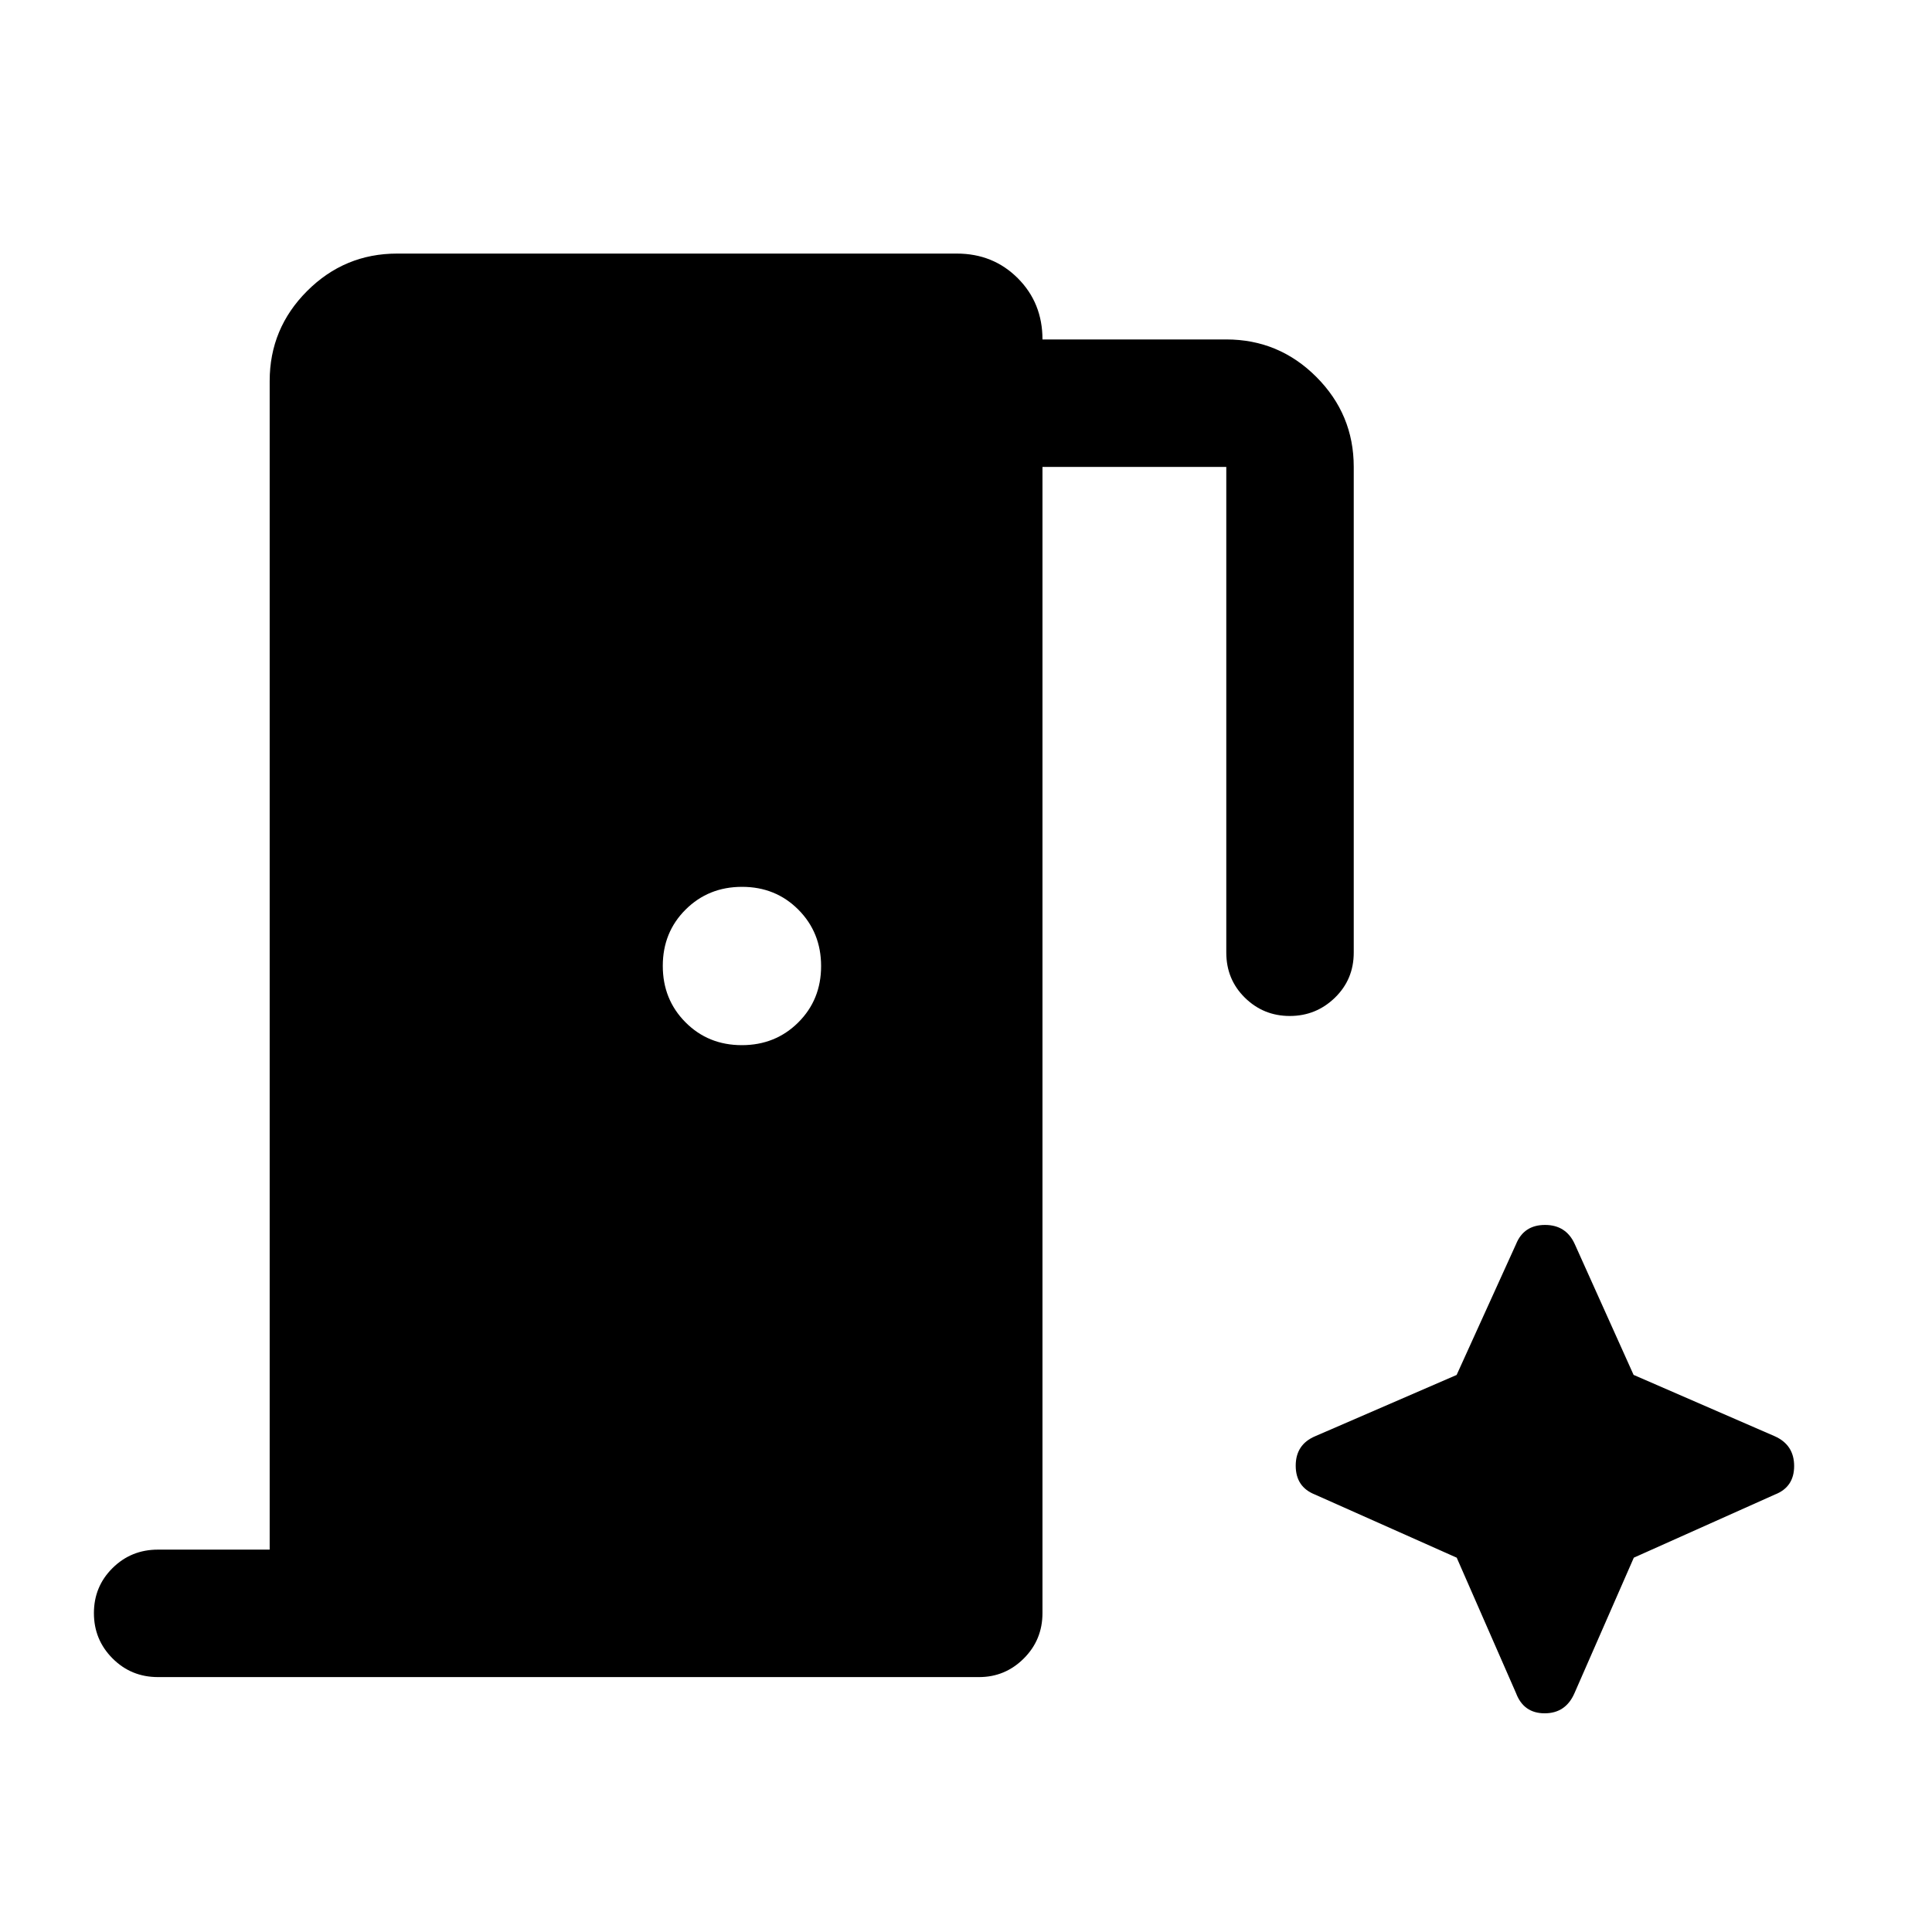 <svg xmlns="http://www.w3.org/2000/svg" height="40" viewBox="0 96 960 960" width="40"><path d="M134 866V285.333q0-26.125 18.604-44.729T197.333 222h278.084q18.098 0 30.34 12.267Q518 246.533 518 264.667h91.334q26.125 0 44.729 18.604T672.667 328v241.334q0 13.334-9.357 22.417-9.356 9.083-22.427 9.083-13.07 0-22.31-9.083-9.239-9.083-9.239-22.417V328H518v569.5q0 13.334-9.275 22.583-9.275 9.25-22.225 9.25h-408q-13.334 0-22.584-9.283-9.25-9.284-9.25-22.5t9.25-22.383Q65.166 866 78.5 866H134Zm234.614-250.667q16.695 0 28.04-11.293Q408 592.747 408 576.053q0-16.695-11.293-28.041-11.293-11.345-27.987-11.345-16.695 0-28.041 11.293-11.345 11.293-11.345 27.987 0 16.695 11.293 28.04 11.293 11.346 27.987 11.346ZM723.834 870l29.468 67.293q3.779 10.04 14.241 10.04 10.463 0 14.822-10.04L811.833 870l70.106-31.369q9.561-3.711 9.561-14.174 0-10.462-9.579-14.77l-70.198-30.511-29.176-64.869q-4.294-9.64-14.837-9.64t-14.408 9.561l-29.509 64.978-70.258 30.435q-9.701 4.107-9.701 14.65t9.561 14.34L723.834 870Z"/></svg>